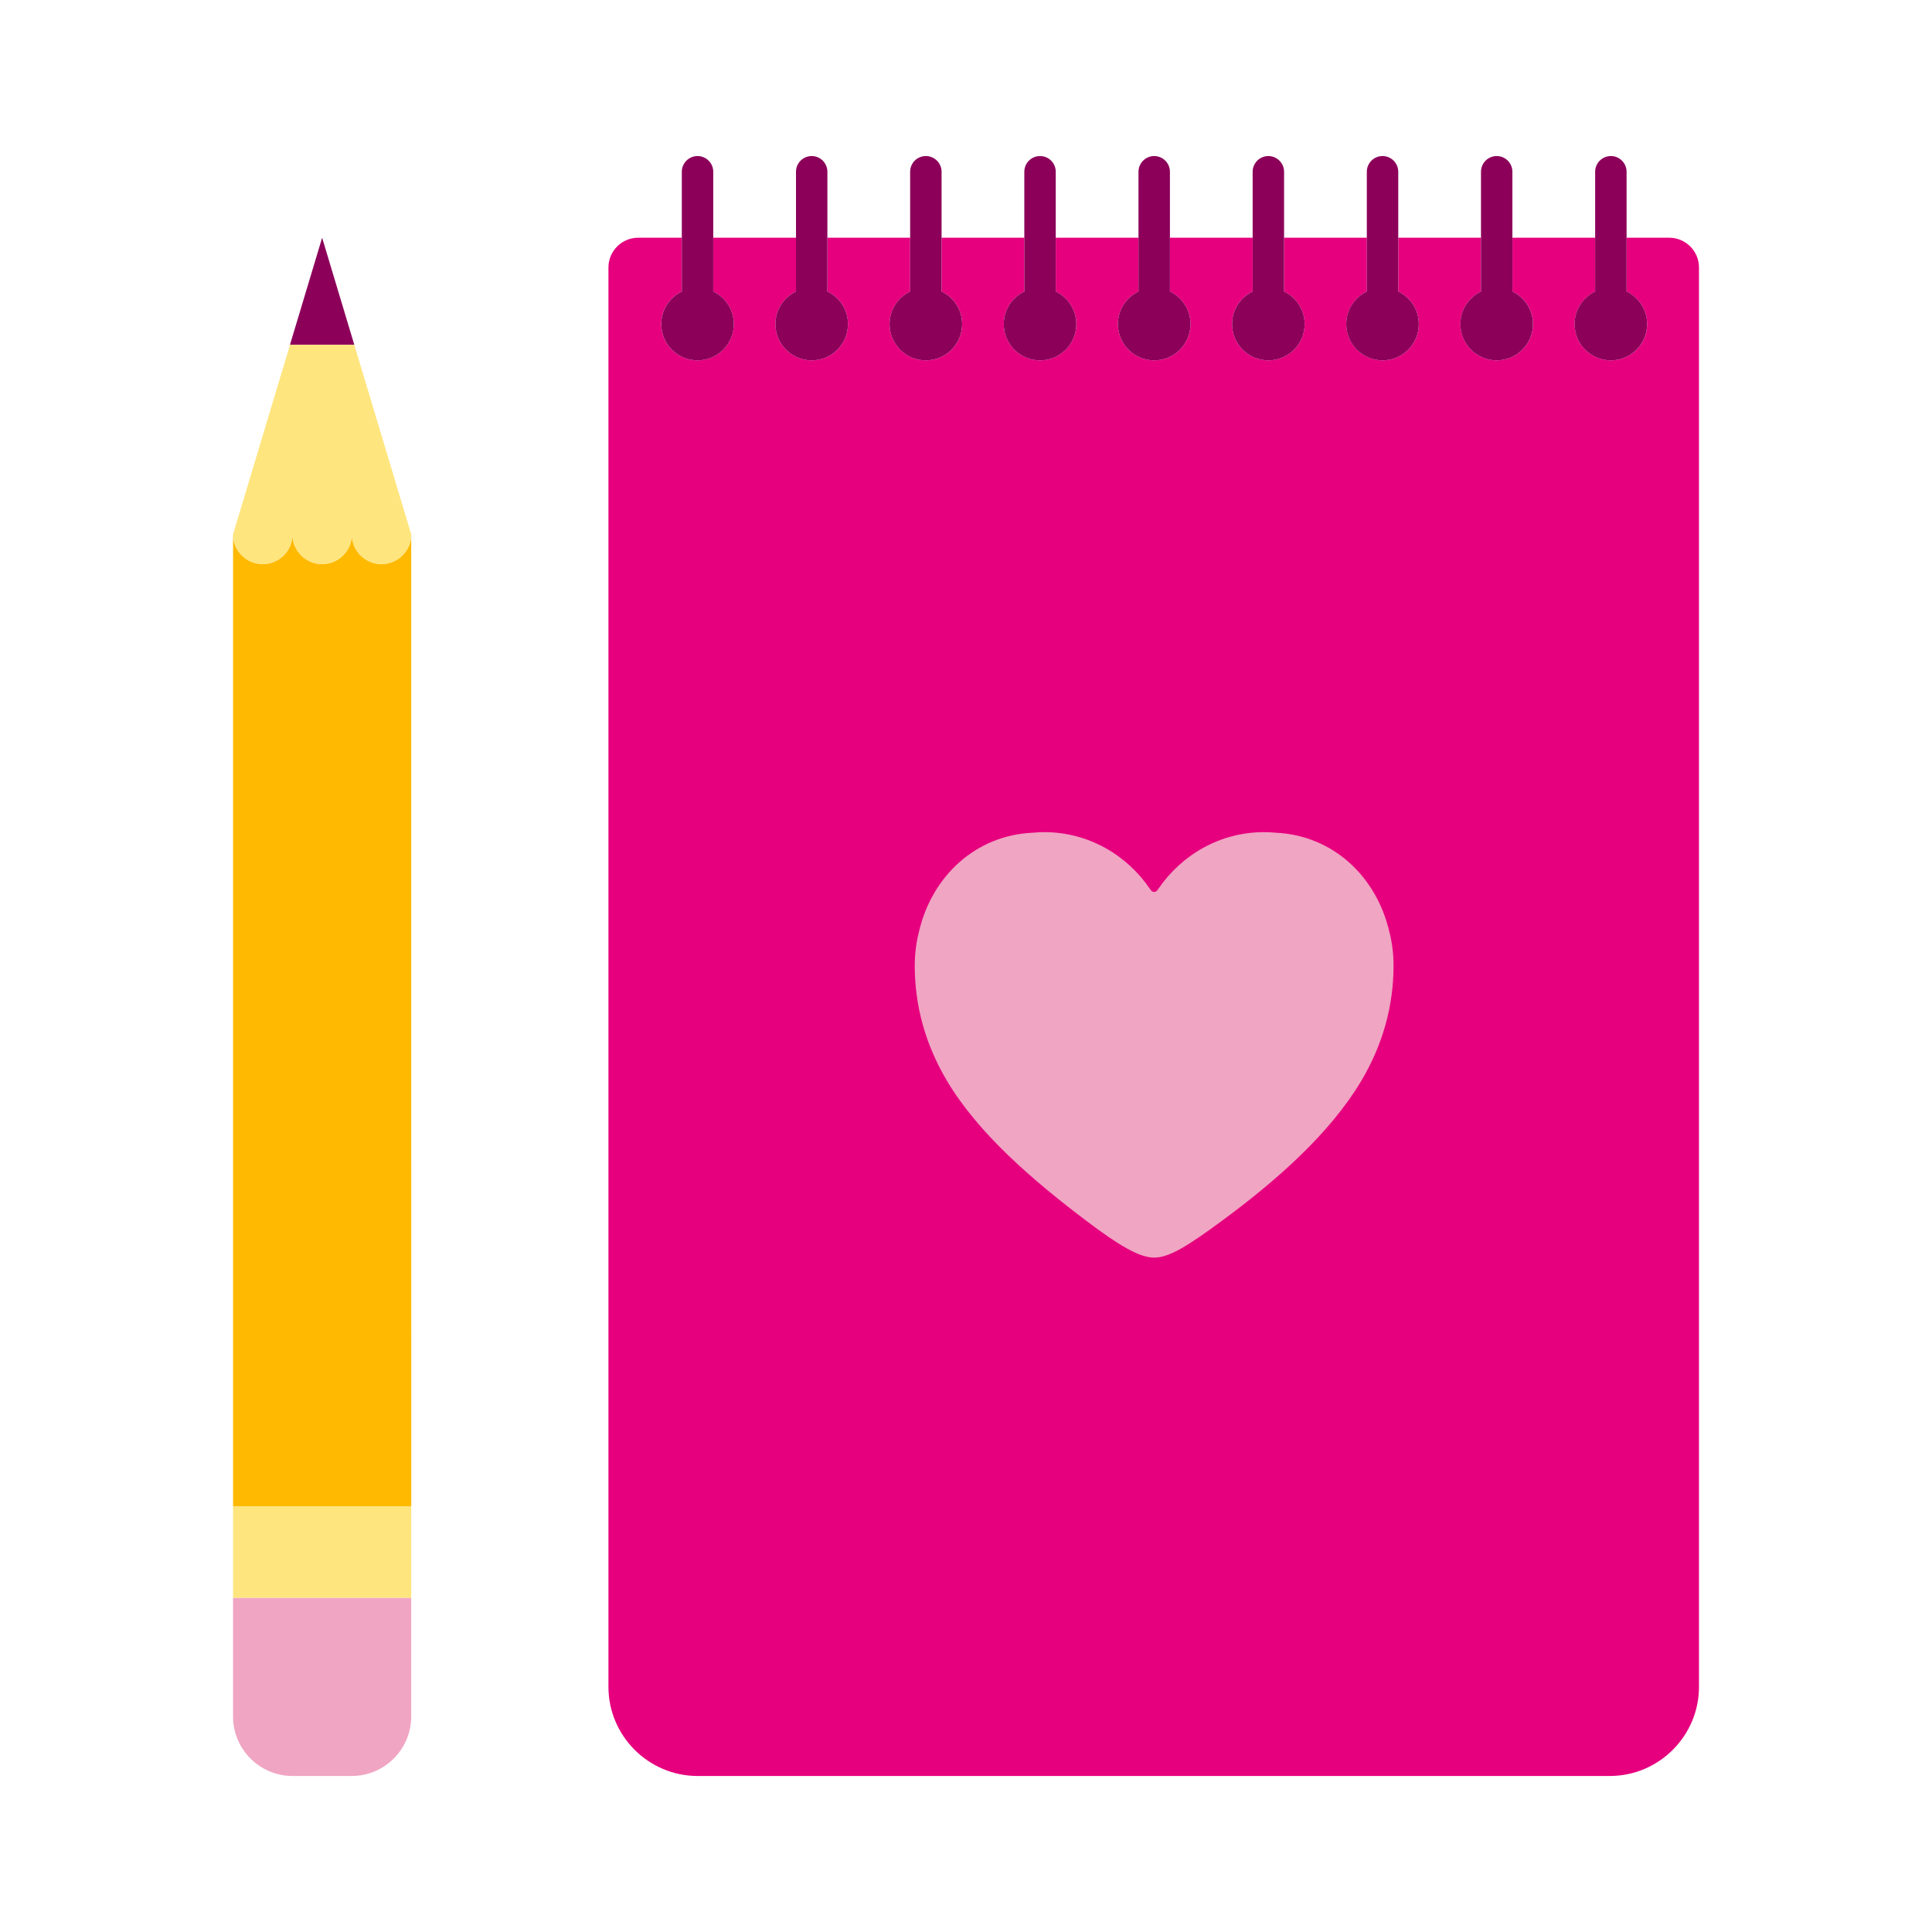 <?xml version="1.0" encoding="utf-8"?>
<!-- Generator: Adobe Illustrator 16.0.0, SVG Export Plug-In . SVG Version: 6.00 Build 0)  -->
<!DOCTYPE svg PUBLIC "-//W3C//DTD SVG 1.1//EN" "http://www.w3.org/Graphics/SVG/1.1/DTD/svg11.dtd">
<svg version="1.1" id="Lager_1" xmlns="http://www.w3.org/2000/svg" xmlns:xlink="http://www.w3.org/1999/xlink" x="0px" y="0px"
	 viewBox="0 0 70.866 70.866" enable-background="new 0 0 70.866 70.866" xml:space="preserve">
<g>
	<g>
		<path fill="#E6007E" d="M61.229,8.72h-1.566v1.972c0.445,0.216,0.754,0.668,0.754,1.195c0,0.735-0.596,1.331-1.33,1.331
			s-1.331-0.596-1.331-1.331c0-0.527,0.31-0.979,0.755-1.195V8.72h-3.035v1.972c0.444,0.216,0.754,0.668,0.754,1.195
			c0,0.735-0.596,1.331-1.33,1.331s-1.332-0.596-1.332-1.331c0-0.527,0.311-0.979,0.756-1.195V8.72h-3.035v1.972
			c0.445,0.216,0.754,0.668,0.754,1.195c0,0.735-0.596,1.331-1.33,1.331s-1.332-0.596-1.332-1.331c0-0.527,0.31-0.979,0.755-1.195
			V8.72H47.1v1.972c0.444,0.216,0.754,0.668,0.754,1.195c0,0.735-0.596,1.331-1.33,1.331c-0.736,0-1.331-0.596-1.331-1.331
			c0-0.527,0.31-0.979,0.754-1.195V8.72h-3.034v1.972c0.444,0.216,0.754,0.668,0.754,1.195c0,0.735-0.596,1.331-1.331,1.331
			s-1.331-0.596-1.331-1.331c0-0.527,0.311-0.979,0.755-1.195V8.72h-3.035v1.972c0.445,0.216,0.754,0.668,0.754,1.195
			c0,0.735-0.596,1.331-1.33,1.331c-0.735,0-1.331-0.596-1.331-1.331c0-0.527,0.31-0.979,0.754-1.195V8.72h-3.034v1.972
			c0.445,0.216,0.754,0.668,0.754,1.195c0,0.735-0.597,1.331-1.331,1.331s-1.33-0.596-1.33-1.331c0-0.527,0.309-0.979,0.754-1.195
			V8.72h-3.035v1.972c0.445,0.216,0.754,0.668,0.754,1.195c0,0.735-0.596,1.331-1.331,1.331s-1.331-0.596-1.331-1.331
			c0-0.527,0.31-0.979,0.755-1.195V8.72h-3.035v1.972c0.445,0.216,0.754,0.668,0.754,1.195c0,0.735-0.596,1.331-1.331,1.331
			c-0.735,0-1.331-0.596-1.331-1.331c0-0.527,0.309-0.979,0.754-1.195V8.72h-1.601c-0.599,0-1.089,0.49-1.089,1.09v2.178v49.887
			c0,1.797,1.471,3.268,3.268,3.268H59.05c1.798,0,3.269-1.471,3.269-3.268V11.987V9.81C62.319,9.21,61.829,8.72,61.229,8.72z"/>
	</g>
	<g>
		<path fill="#F0A5C3" d="M50.971,34.212c-0.002-0.002-0.003-0.004-0.003-0.006c-0.001-0.008-0.004-0.017-0.006-0.024
			c-0.47-2.032-2.072-3.546-4.178-3.638c-0.139-0.014-0.276-0.021-0.419-0.021c-1.608,0-3.027,0.828-3.885,2.092
			c-0.031,0.045-0.078,0.105-0.146,0.101c-0.069,0.006-0.116-0.056-0.147-0.101c-0.857-1.265-2.276-2.092-3.886-2.092
			c-0.141,0-0.28,0.007-0.418,0.021c-2.104,0.092-3.708,1.605-4.177,3.638c-0.002,0.008-0.005,0.017-0.007,0.024
			c0,0.002,0,0.004,0,0.006c-0.095,0.385-0.146,0.788-0.146,1.205c0,1.475,0.39,2.897,1.184,4.231
			c1.144,1.922,3.116,3.625,5.127,5.145c1.17,0.883,1.925,1.336,2.47,1.336c0.566,0,1.265-0.453,2.468-1.336
			c2.029-1.492,3.984-3.223,5.129-5.145c0.793-1.334,1.184-2.756,1.184-4.231C51.116,35,51.065,34.597,50.971,34.212z"/>
	</g>
	<g>
		<g>
			<path fill="#8C005A" d="M26.162,10.691V6.301c0-0.319-0.258-0.577-0.576-0.577c-0.318,0-0.577,0.258-0.577,0.577v4.391
				c-0.445,0.216-0.754,0.668-0.754,1.195c0,0.735,0.595,1.331,1.331,1.331c0.734,0,1.331-0.596,1.331-1.331
				C26.916,11.359,26.607,10.907,26.162,10.691z"/>
			<path fill="#8C005A" d="M30.349,10.691V6.301c0-0.319-0.258-0.577-0.576-0.577s-0.576,0.258-0.576,0.577v4.391
				c-0.445,0.216-0.755,0.668-0.755,1.195c0,0.735,0.597,1.331,1.331,1.331s1.331-0.596,1.331-1.331
				C31.104,11.359,30.794,10.907,30.349,10.691z"/>
			<path fill="#8C005A" d="M34.537,10.691V6.301c0-0.319-0.258-0.577-0.577-0.577s-0.576,0.258-0.576,0.577v4.391
				c-0.445,0.216-0.754,0.668-0.754,1.195c0,0.735,0.596,1.331,1.33,1.331s1.331-0.596,1.331-1.331
				C35.292,11.359,34.982,10.907,34.537,10.691z"/>
			<path fill="#8C005A" d="M38.725,10.691V6.301c0-0.319-0.258-0.577-0.576-0.577s-0.577,0.258-0.577,0.577v4.391
				c-0.444,0.216-0.754,0.668-0.754,1.195c0,0.735,0.596,1.331,1.331,1.331c0.734,0,1.33-0.596,1.33-1.331
				C39.479,11.359,39.169,10.907,38.725,10.691z"/>
			<path fill="#8C005A" d="M42.913,10.691V6.301c0-0.319-0.258-0.577-0.577-0.577c-0.318,0-0.576,0.258-0.576,0.577v4.391
				c-0.444,0.216-0.755,0.668-0.755,1.195c0,0.735,0.596,1.331,1.331,1.331s1.331-0.596,1.331-1.331
				C43.667,11.359,43.357,10.907,42.913,10.691z"/>
			<path fill="#8C005A" d="M47.1,10.691V6.301c0-0.319-0.259-0.577-0.576-0.577c-0.318,0-0.577,0.258-0.577,0.577v4.391
				c-0.444,0.216-0.754,0.668-0.754,1.195c0,0.735,0.595,1.331,1.331,1.331c0.734,0,1.33-0.596,1.33-1.331
				C47.854,11.359,47.544,10.907,47.1,10.691z"/>
			<path fill="#8C005A" d="M51.288,10.691V6.301c0-0.319-0.259-0.577-0.576-0.577c-0.318,0-0.577,0.258-0.577,0.577v4.391
				c-0.445,0.216-0.755,0.668-0.755,1.195c0,0.735,0.598,1.331,1.332,1.331s1.33-0.596,1.33-1.331
				C52.042,11.359,51.733,10.907,51.288,10.691z"/>
			<path fill="#8C005A" d="M55.475,10.691V6.301c0-0.319-0.258-0.577-0.576-0.577s-0.576,0.258-0.576,0.577v4.391
				c-0.445,0.216-0.756,0.668-0.756,1.195c0,0.735,0.598,1.331,1.332,1.331s1.33-0.596,1.33-1.331
				C56.229,11.359,55.919,10.907,55.475,10.691z"/>
			<path fill="#8C005A" d="M59.663,10.691V6.301c0-0.319-0.258-0.577-0.576-0.577S58.51,5.981,58.51,6.301v4.391
				c-0.445,0.216-0.755,0.668-0.755,1.195c0,0.735,0.597,1.331,1.331,1.331s1.33-0.596,1.33-1.331
				C60.417,11.359,60.108,10.907,59.663,10.691z"/>
		</g>
	</g>
	<path fill="#F0A5C3" d="M12.905,58.607h-2.179H8.548v2.178v2.18c0,1.197,0.98,2.178,2.178,2.178h2.179
		c1.198,0,2.178-0.98,2.178-2.178v-2.18v-2.178H12.905z"/>
	<polygon fill="#8C005A" points="10.636,12.648 12.996,12.648 11.816,8.72 	"/>
	<g>
		<path fill="#FFB900" d="M15.083,19.6c0,0.602-0.487,1.09-1.089,1.09c-0.601,0-1.089-0.488-1.089-1.09
			c0,0.602-0.487,1.09-1.089,1.09c-0.602,0-1.089-0.488-1.089-1.09c0,0.602-0.487,1.09-1.089,1.09c-0.602,0-1.089-0.488-1.089-1.09
			v35.66h6.536L15.083,19.6L15.083,19.6z"/>
	</g>
	<rect x="8.548" y="55.259" fill="#FFE57E" width="6.536" height="3.348"/>
	<g>
		<path fill="#FFE57E" d="M15.083,19.598l-0.178-0.594l-1.909-6.355h-2.359l-1.909,6.354L8.548,19.6c0,0.602,0.487,1.09,1.089,1.09
			c0.602,0,1.089-0.488,1.089-1.09c0,0.602,0.488,1.09,1.089,1.09c0.602,0,1.089-0.488,1.089-1.09c0,0.602,0.488,1.09,1.089,1.09
			c0.602,0,1.089-0.488,1.089-1.09h0L15.083,19.598z"/>
	</g>
</g>
</svg>
